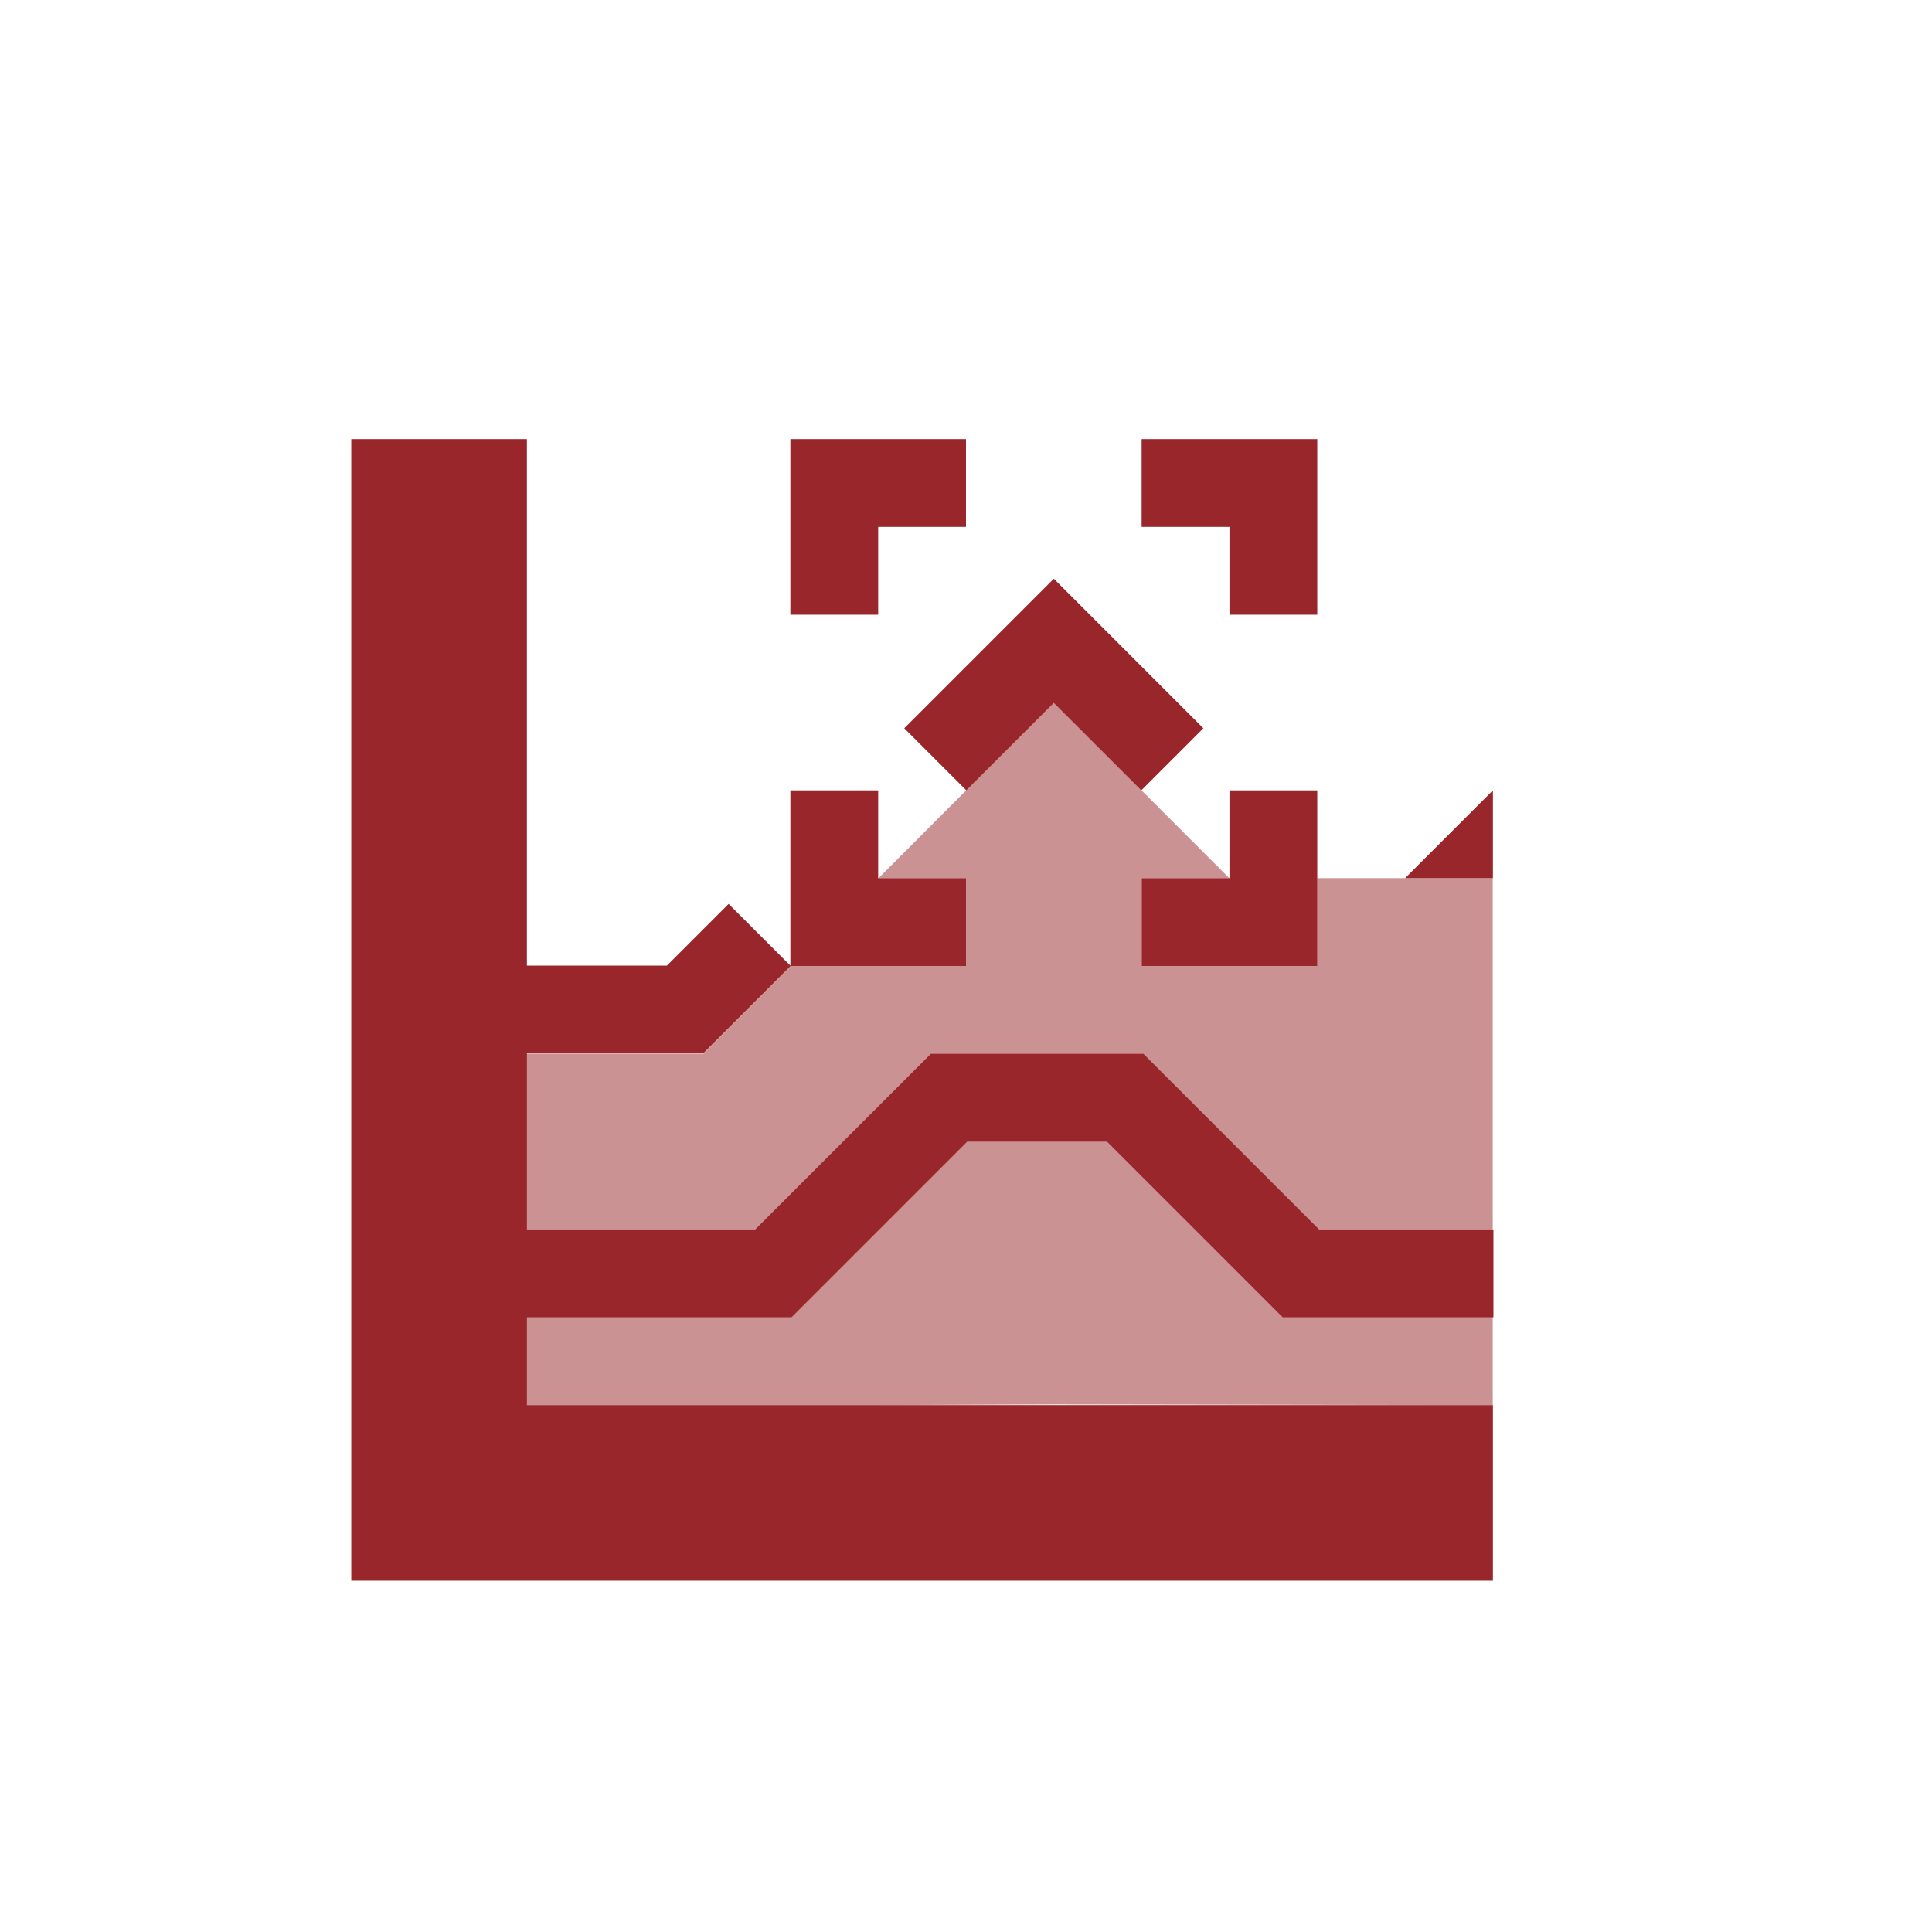 <svg xmlns="http://www.w3.org/2000/svg" width="22" height="22" version="1.1">
 <defs>
  <style id="current-color-scheme" type="text/css">
   .ColorScheme-Text { color:#99262a; } .ColorScheme-Highlight { color:#4285f4; } .ColorScheme-NeutralText { color:#ff9800; } .ColorScheme-PositiveText { color:#4caf50; } .ColorScheme-NegativeText { color:#f44336; }
  </style>
 </defs>
 <path style="fill:currentColor" class="ColorScheme-Text" transform="translate(3,3)" d="m 1,2 v 5.996 1 V 15 H 14 V 13 H 3 v -1 h 3.006 v -0.008 l 0.008,0.008 2,-2 h 1.592 l 2,2 h 2.4 v -1 h -1.986 l -2,-2 H 8.605 7.6 l -2,2 H 3 V 8.996 h 2 v -0.008 L 5.008,8.996 6.004,8 H 7 8 V 7 H 7 V 6 H 6 V 7.996 L 5.297,7.293 4.594,7.996 H 3 V 2 Z M 6,2 V 3 4 H 7 V 3 H 8 V 2 Z m 4,0 v 1 h 1 v 1 h 1 V 2 H 11 Z M 9,3.59 7.297,5.293 8.004,6 9,5.004 9.996,6 10.703,5.293 Z M 11,6 v 1 h -1 v 1 h 2 V 7 6 Z m 3,0 -1,1 h 1 z"/>
 <path style="fill:currentColor;opacity:0.5" class="ColorScheme-Text" transform="translate(3 3)" d="M 9 5 L 7.004 7 L 8 7 L 8 8 L 6.006 8 L 5.008 9 L 1.998 9 L 1.998 13 L 6.998 13 L 8.998 12.992 L 13.998 13 L 13.998 7 L 11.998 7 L 11.998 8 L 9.998 8 L 9.998 7 L 10.998 7 L 9 5 z"/>
</svg>
